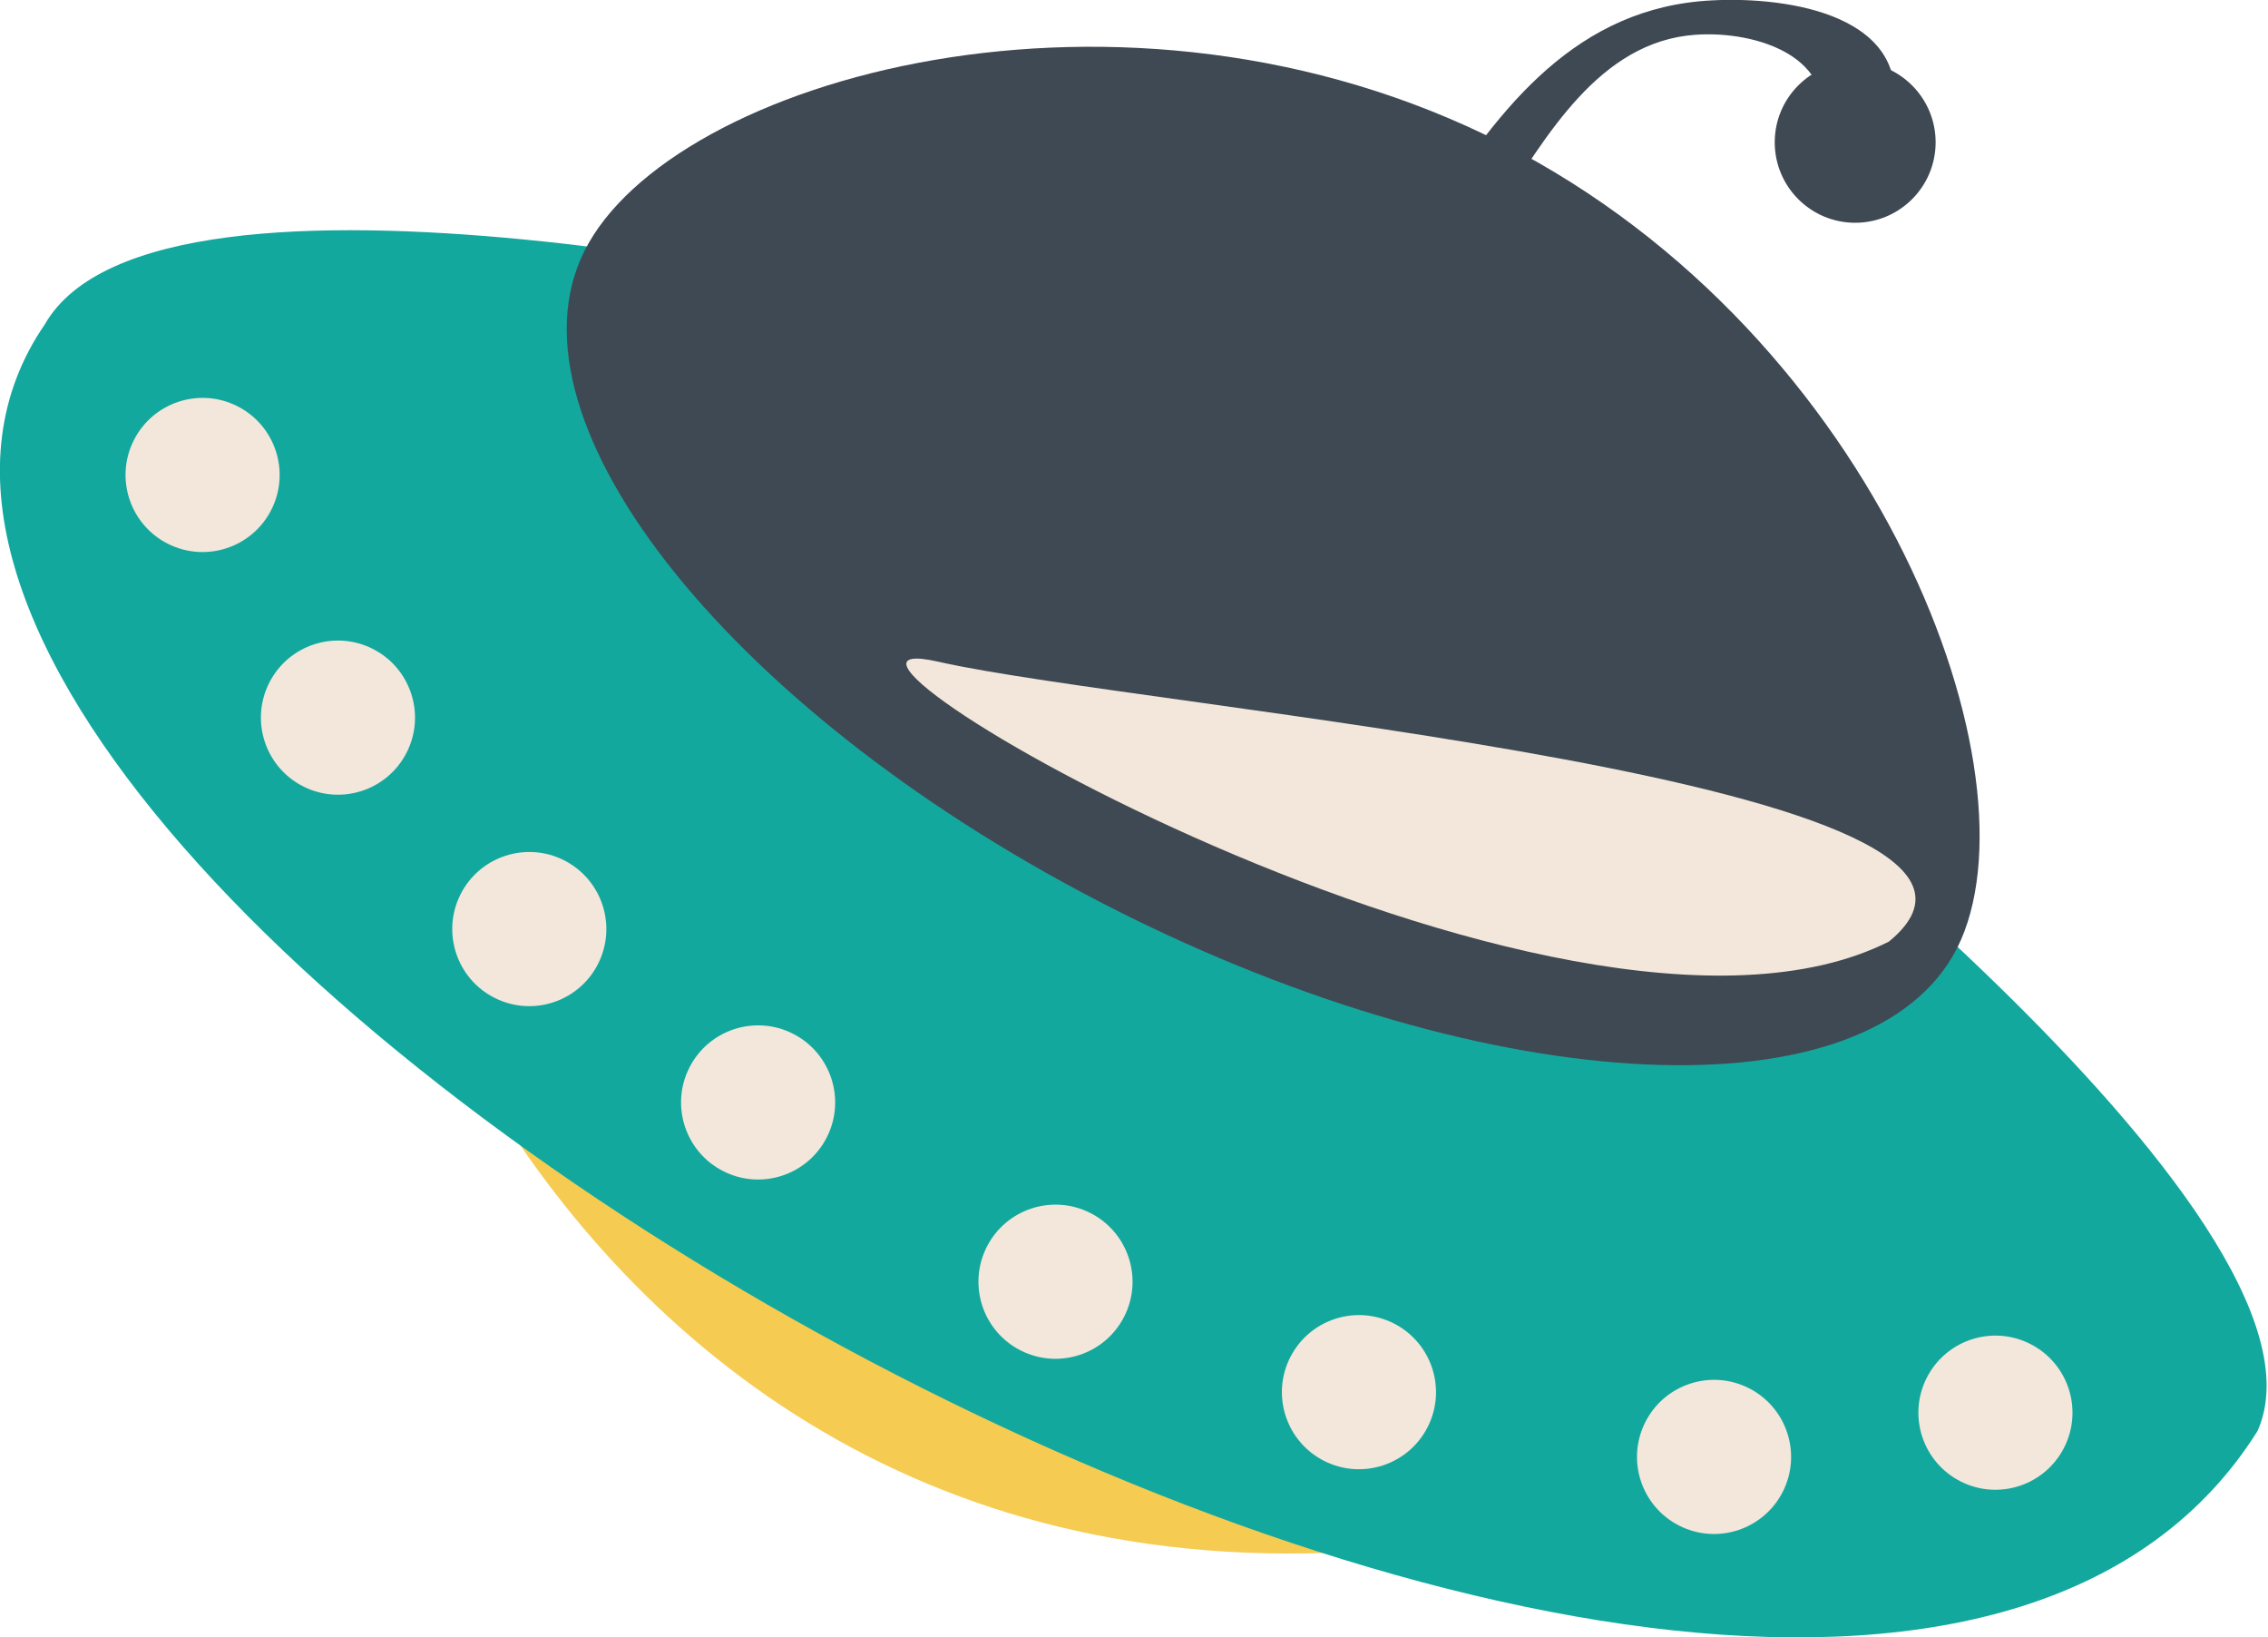 <svg xmlns="http://www.w3.org/2000/svg" viewBox="0 0 63.29 45.68"><defs><style>.cls-1{fill:#f6cb51;}.cls-2{fill:#13a89e;}.cls-3,.cls-5{fill:#3f4953;}.cls-4{fill:#f2e7da;}.cls-5{stroke:#3f4953;stroke-miterlimit:10;stroke-width:1.03px;}</style></defs><title>Asset 12</title><g id="Layer_2" data-name="Layer 2"><g id="alien"><path class="cls-1" d="M9.38,17.57c.42,11.85,14.06,37.2,47.28,19.92"/><path class="cls-2" d="M26.7,8.7c-1.44-.33-22.29-5.17-25.45.35C-9.38,24.53,50.78,59.39,63,39.92c2.65-6-16.54-20.41-16.54-20.41"/><path class="cls-3" d="M54.62,26.44c-2.41,4.76-12.94,4.28-23.52-1.07S13.9,11.81,16.31,7,31.35-1.39,41.93,4,57,21.68,54.62,26.44Z"/><circle class="cls-4" cx="14.78" cy="25.92" r="2.15" transform="translate(-15.03 27.41) rotate(-63.17)"/><circle class="cls-4" cx="9.43" cy="20.02" r="2.15" transform="translate(-12.69 19.4) rotate(-63.17)"/><circle class="cls-4" cx="5.65" cy="13.25" r="2.15" transform="translate(-8.72 12.31) rotate(-63.16)"/><circle class="cls-4" cx="21.15" cy="30.76" r="2.15" transform="translate(-15.84 35.74) rotate(-63.16)"/><circle class="cls-4" cx="29.45" cy="35.76" r="2.15" transform="translate(-15.75 45.89) rotate(-63.16)"/><circle class="cls-4" cx="37.92" cy="38.84" r="2.15" transform="translate(-13.86 55.12) rotate(-63.14)"/><circle class="cls-4" cx="47.83" cy="40.65" r="2.15" transform="translate(-10.03 64.98) rotate(-63.17)"/><circle class="cls-4" cx="55.68" cy="39.41" r="2.15" transform="translate(-4.62 71.3) rotate(-63.16)"/><path class="cls-4" d="M26.18,18.46c-5.68-1.29,17.38,12.41,26.53,7.81C58.17,21.81,31.93,19.77,26.18,18.46Z"/><path class="cls-3" d="M41.82,5.83c1.32-2,2.8-4.67,5.49-4.86,1.7-.12,4,.62,3.48,2.67-.14.6,1.83.29,2-.3.68-2.92-2.89-3.44-5-3.33C44,.19,41.86,3,40,5.88c-.43.67,1.52.42,1.82,0Z"/><circle class="cls-5" cx="51.77" cy="3.97" r="1.73"/></g></g></svg>